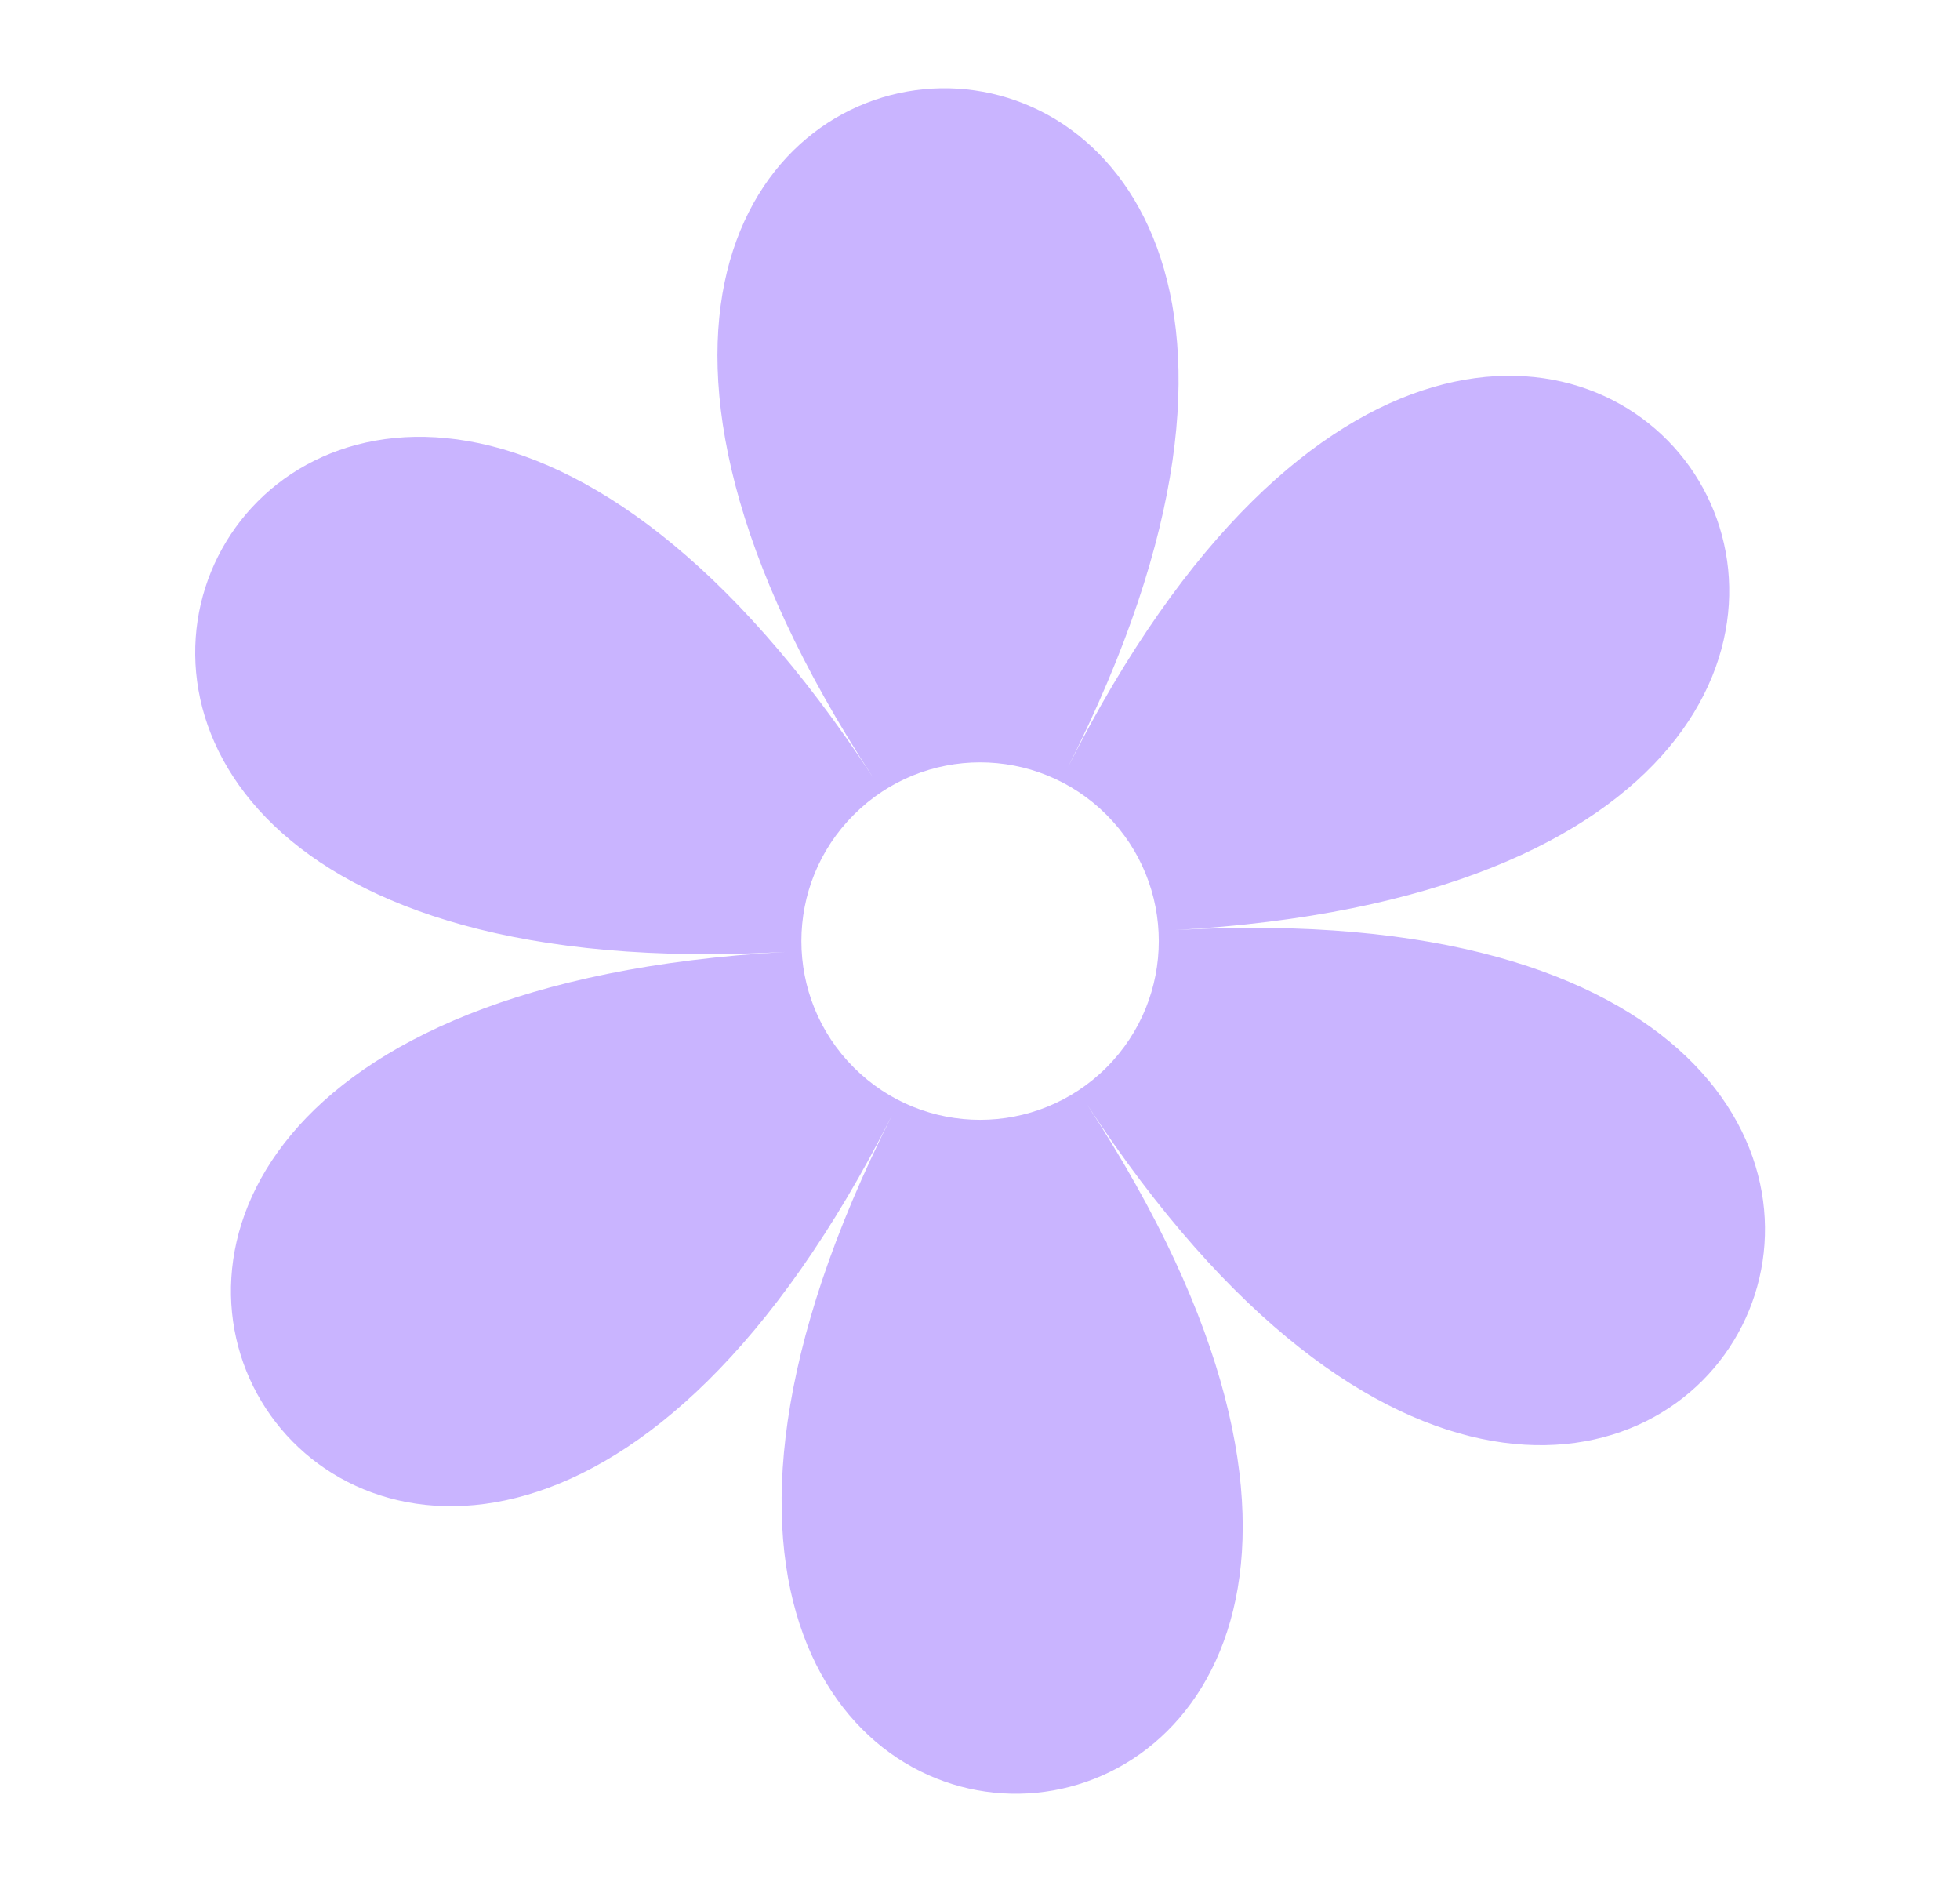 <svg width="25" height="24" viewBox="0 0 25 24" fill="none" xmlns="http://www.w3.org/2000/svg">
<g id="Frame">
<g id="Group">
<path id="Vector" d="M14.984 11.861C28.41 11.11 19.683 -2.222 13.623 9.78C19.686 -2.222 3.776 -1.332 11.139 9.919C3.776 -1.332 -3.407 12.89 10.018 12.139C-3.407 12.89 5.319 26.222 11.379 14.22C5.317 26.222 21.226 25.332 13.863 14.081C21.226 25.332 28.41 11.11 14.984 11.861ZM14.113 13.613C13.222 14.503 11.78 14.503 10.89 13.613C9.999 12.722 9.999 11.28 10.89 10.39C11.78 9.499 13.222 9.499 14.113 10.39C15.003 11.28 15.003 12.722 14.113 13.613Z" fill="#C9B4FF"/>
</g>
</g>
</svg>

